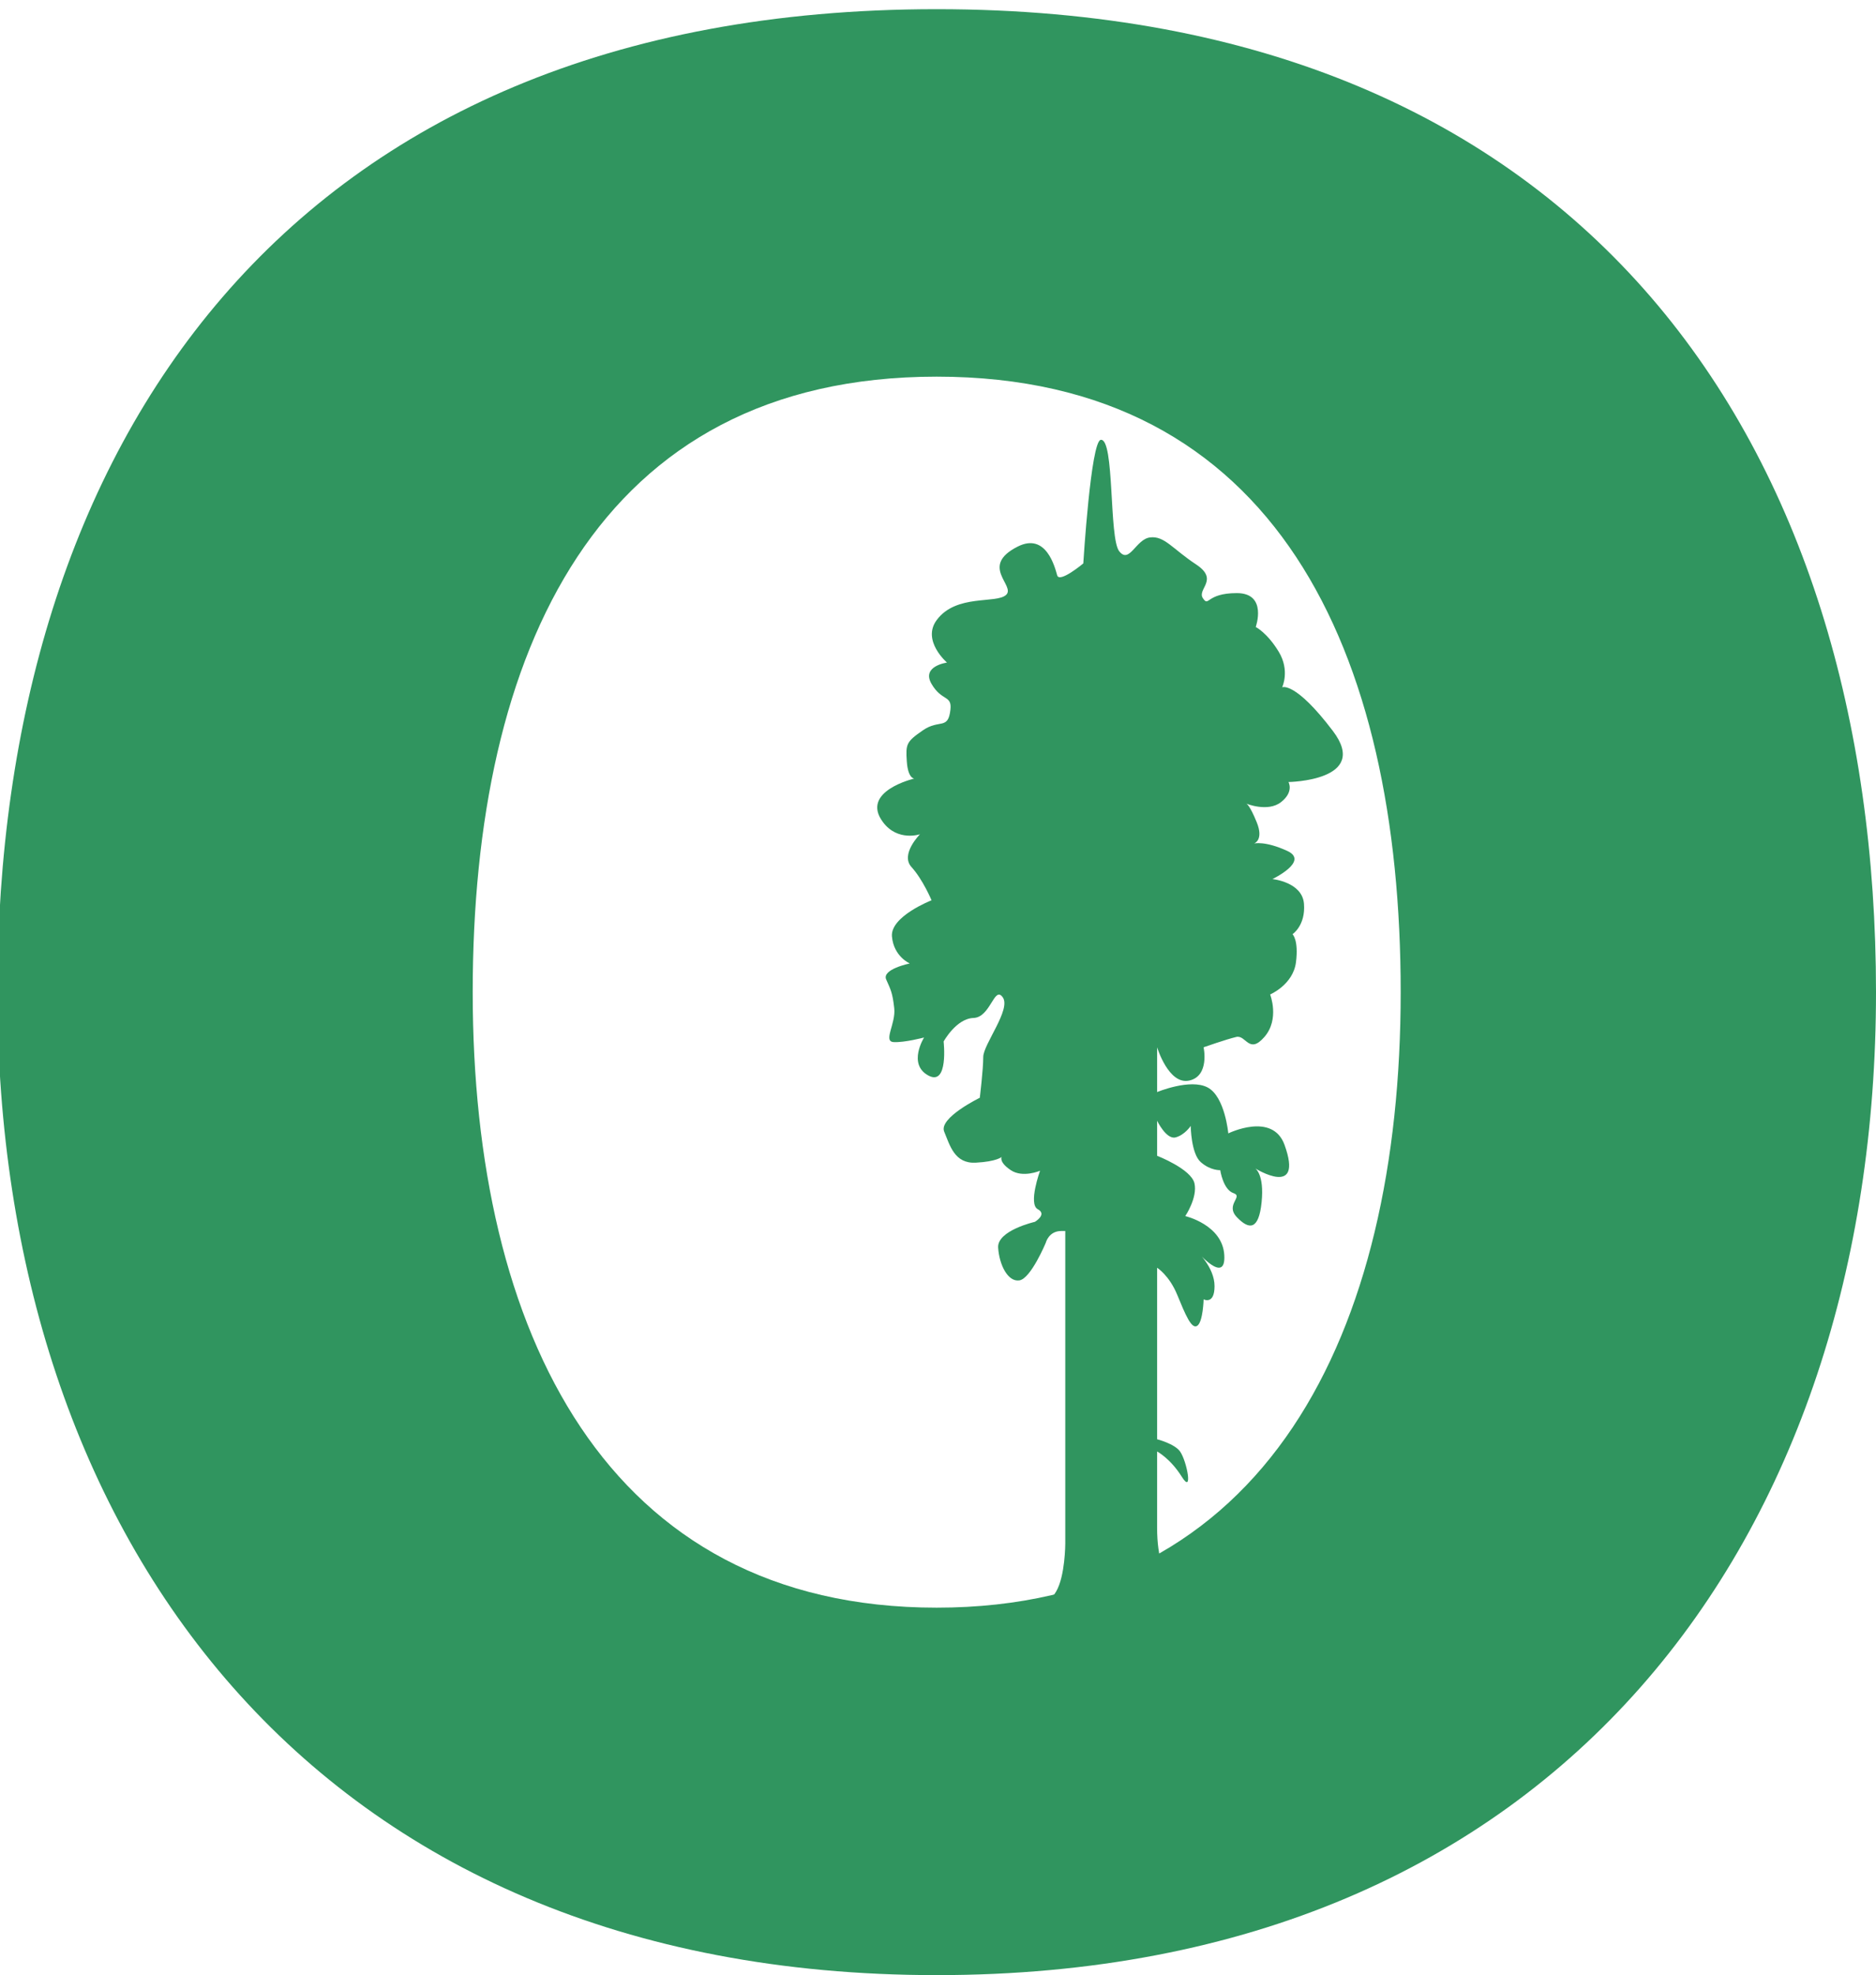 <?xml version="1.0" encoding="utf-8"?>
<!-- Generator: Adobe Illustrator 16.2.0, SVG Export Plug-In . SVG Version: 6.00 Build 0)  -->
<!DOCTYPE svg PUBLIC "-//W3C//DTD SVG 1.1//EN" "http://www.w3.org/Graphics/SVG/1.1/DTD/svg11.dtd">
<svg version="1.1" id="Layer_1" xmlns="http://www.w3.org/2000/svg" xmlns:xlink="http://www.w3.org/1999/xlink" x="0px" y="0px"
	 width="102.141px" height="107.5px" viewBox="0 0 102.141 107.5" enable-background="new 0 0 102.141 107.5" xml:space="preserve">
<path fill="#30955F" d="M51,0.5C15.5,0.5-0.141,24.453-0.141,54S17,107.5,51,107.5s51.141-23.953,51.141-53.5S86.5,0.5,51,0.5z
	 M51,87.5c-18,0-25.263-14.998-25.263-33.5c0-18.501,6.763-33.5,25.263-33.5S76.262,35.499,76.262,54C76.262,72.502,69,87.5,51,87.5
	z"/>
<path fill="#30955F" d="M64.641,87.25c0,0-1.641-0.834-1.641-4.084S63,79,63,79s0.719,0.375,1.344,1.375S64.625,79.531,64.25,79
	C63.953,78.579,63,78.334,63,78.334V69c0,0,0.656,0.406,1.094,1.469c0.438,1.063,0.781,1.906,1.094,1.688
	c0.313-0.218,0.345-1.438,0.345-1.438s0.594,0.312,0.594-0.719s-0.969-1.906-0.969-1.906s1.594,1.875,1.5,0.219
	c-0.095-1.655-2.125-2.125-2.125-2.125s0.676-1,0.502-1.78C64.86,63.626,63,62.906,63,62.906V61c0,0,0.5,1.031,1,0.906
	s0.83-0.625,0.83-0.625s0.014,1.5,0.545,1.969s1.062,0.438,1.062,0.438s0.156,1.062,0.72,1.25c0.562,0.188-0.47,0.625,0.188,1.312
	s1.188,0.719,1.344-0.812c0.156-1.53-0.344-1.844-0.344-1.844S71,65.25,69.938,62.312c-0.655-1.812-3.062-0.625-3.062-0.625
	s-0.18-2-1.125-2.5c-0.946-0.5-2.751,0.25-2.751,0.25V57c0,0,0.625,2.062,1.75,1.812S65.531,57,65.531,57s1.25-0.438,1.78-0.562
	c0.531-0.123,0.688,0.97,1.531,0c0.843-0.969,0.312-2.312,0.312-2.312s1.25-0.531,1.406-1.75s-0.188-1.531-0.188-1.531
	s0.719-0.469,0.625-1.656c-0.095-1.187-1.72-1.344-1.72-1.344s2.031-0.969,0.812-1.531s-1.812-0.404-1.812-0.404
	s0.546-0.175,0.148-1.155s-0.569-1.016-0.569-1.016s1.171,0.481,1.891-0.082c0.719-0.563,0.405-1.094,0.405-1.094
	s4.479-0.062,2.417-2.781c-2.062-2.719-2.761-2.375-2.761-2.375s0.438-0.906-0.188-1.938c-0.626-1.032-1.25-1.344-1.25-1.344
	s0.655-1.844-1.031-1.844c-1.688,0-1.5,0.781-1.844,0.281c-0.345-0.5,0.905-1-0.375-1.844c-1.281-0.844-1.72-1.562-2.5-1.469
	c-0.781,0.093-1.122,1.47-1.685,0.751c-0.562-0.719-0.246-6.136-1-6.062c-0.543,0.053-0.954,6.728-0.954,6.728
	s-1.296,1.084-1.421,0.647s-0.6-2.353-2.155-1.562c-2.095,1.062-0.095,2.125-0.625,2.625c-0.531,0.5-2.721-0.064-3.782,1.374
	c-0.825,1.116,0.562,2.312,0.562,2.312s-1.405,0.188-0.844,1.156c0.562,0.968,1.121,0.599,1.031,1.406
	c-0.125,1.125-0.595,0.5-1.5,1.125c-0.906,0.625-0.938,0.75-0.875,1.688c0.062,0.938,0.405,0.938,0.405,0.938
	s-2.969,0.688-1.7,2.375c0.804,1.069,2.013,0.656,2.013,0.656S49,46.5,49.625,47.188S50.719,49,50.719,49s-2.25,0.875-2.156,1.969
	c0.095,1.094,0.97,1.469,0.97,1.469S48,52.75,48.25,53.312s0.344,0.719,0.438,1.562c0.095,0.843-0.625,1.812-0.03,1.844
	c0.594,0.032,1.655-0.25,1.655-0.25s-0.905,1.438,0.22,2.062s0.844-1.845,0.844-1.845s0.688-1.25,1.625-1.28
	c0.937-0.031,1.125-1.781,1.594-1.125c0.469,0.655-1.062,2.562-1.062,3.25c0,0.688-0.188,2.219-0.188,2.219s-2.25,1.094-1.938,1.844
	c0.312,0.75,0.562,1.75,1.719,1.688c1.157-0.062,1.406-0.312,1.406-0.312s-0.156,0.281,0.5,0.719
	c0.655,0.438,1.594,0.031,1.594,0.031s-0.656,1.812-0.125,2.094c0.531,0.282-0.157,0.688-0.157,0.688s-2.062,0.469-2,1.406
	c0.062,0.937,0.531,1.875,1.156,1.781c0.625-0.095,1.438-2.047,1.438-2.047S57.094,67,57.781,67C58.468,67,58,67,58,67v17
	c0,0,0,1.781-0.5,2.625s-1.344,1.125-1.344,1.125s1.969,1.281,4.188,1.188C62.563,88.846,64.641,87.25,64.641,87.25z"/>
<path fill="#00ACFF" d="M70.438,78.219"/>
</svg>
